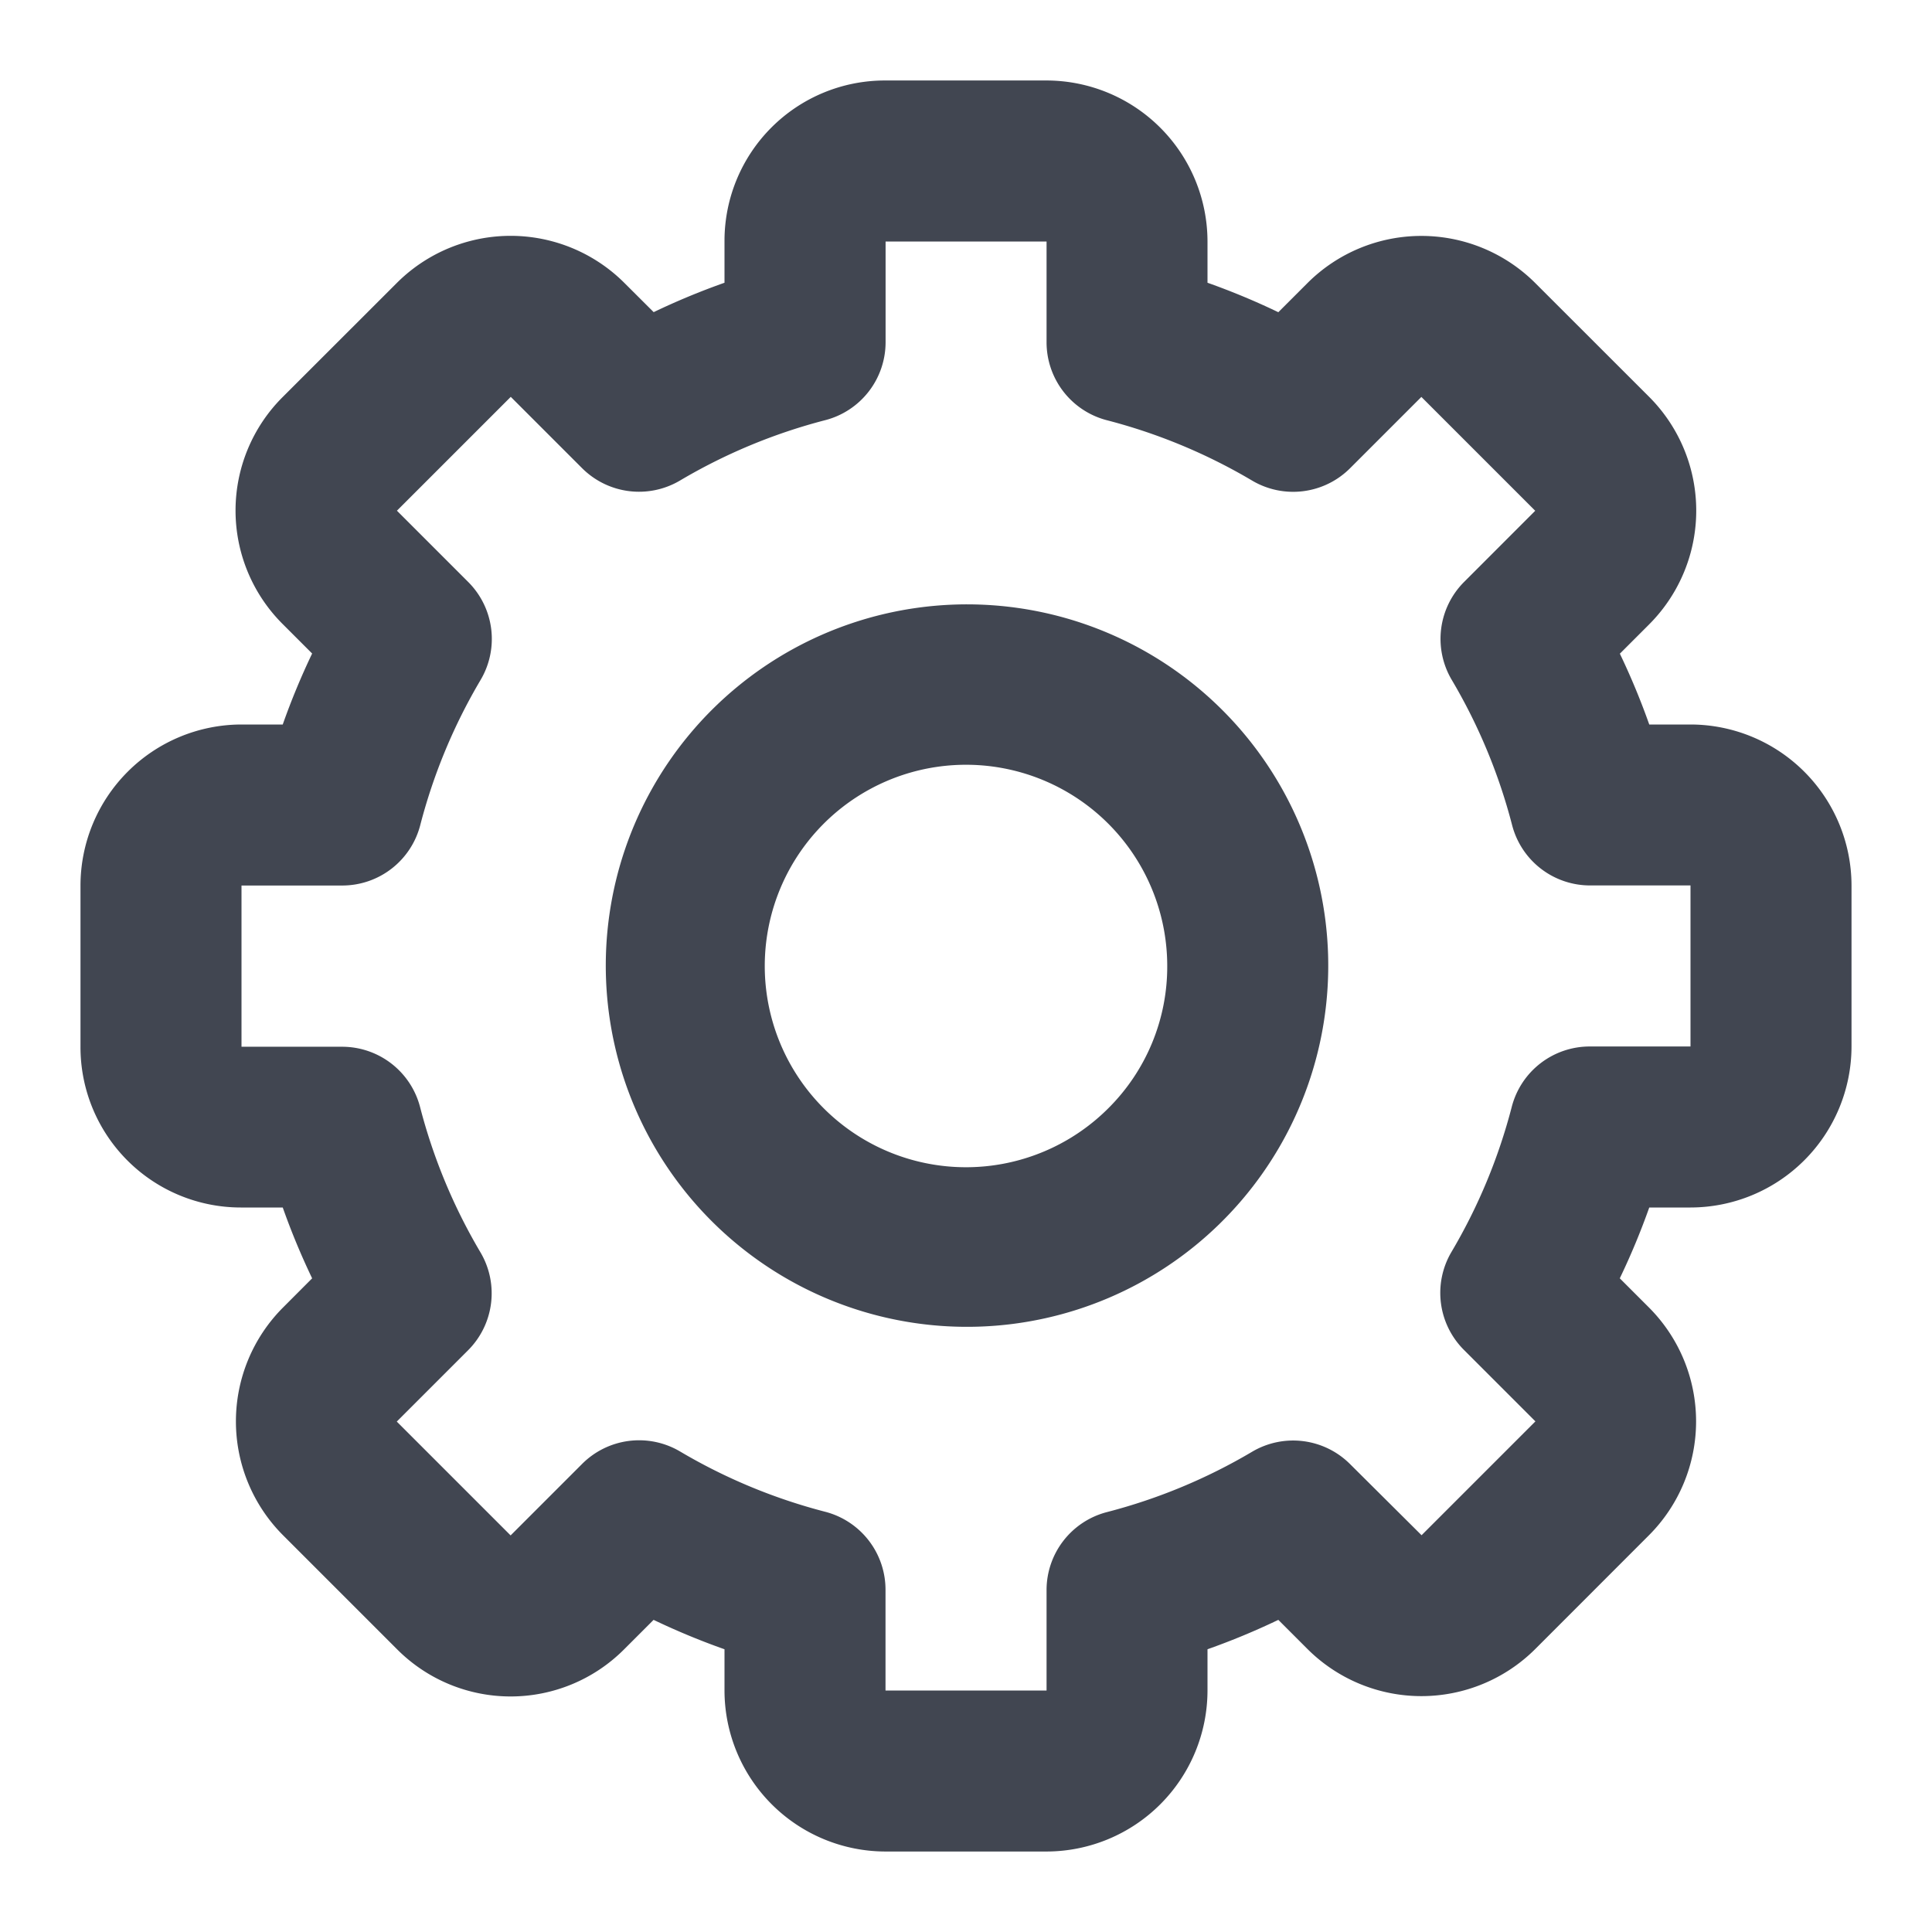 <svg id="Layer_1" data-name="Layer 1" xmlns="http://www.w3.org/2000/svg" viewBox="0 0 512 512"><title>Settings</title><path d="M323.88,188.12a95.73,95.73,0,1,0,20.57,30.51A95.67,95.67,0,0,0,323.88,188.12ZM293.71,293.71A53.33,53.33,0,1,1,309.33,256,52.94,52.94,0,0,1,293.71,293.71Z" id="id_101" style="fill: rgb(65, 70, 81);"></path><path d="M448,192H437.07a189.72,189.72,0,0,0-7.79-18.77l7.74-7.74a42.66,42.66,0,0,0,0-60.34L406.85,75a42.71,42.71,0,0,0-60.34,0l-7.74,7.74A189.72,189.72,0,0,0,320,74.93V64a42.72,42.72,0,0,0-42.67-42.67H234.45A42.5,42.5,0,0,0,192,63.79V74.93a189.72,189.72,0,0,0-18.77,7.79L165.49,75a42.66,42.66,0,0,0-60.34,0L74.83,105.3a42.47,42.47,0,0,0,0,60l7.89,7.89A189.72,189.72,0,0,0,74.93,192H64a42.72,42.72,0,0,0-42.67,42.67v42.88A42.5,42.5,0,0,0,63.79,320H74.93a189.72,189.72,0,0,0,7.79,18.77L75,346.51a42.71,42.71,0,0,0,0,60.34l30.32,30.32a42.47,42.47,0,0,0,60,0l7.89-7.89A189.72,189.72,0,0,0,192,437.07V448a42.72,42.72,0,0,0,42.67,42.67h42.66A42.72,42.72,0,0,0,320,448V437.07a189.72,189.72,0,0,0,18.77-7.79l7.74,7.74a42.73,42.73,0,0,0,60.34,0L437,406.85a42.71,42.71,0,0,0,0-60.34l-7.74-7.74A189.72,189.72,0,0,0,437.07,320H448a42.72,42.72,0,0,0,42.67-42.67V234.67A42.72,42.72,0,0,0,448,192Zm0,85.33H421.29a21.34,21.34,0,0,0-20.66,16,148.66,148.66,0,0,1-16,38.49A21.34,21.34,0,0,0,388,357.78l18.9,18.9-30.17,30.17L357.78,388a21.34,21.34,0,0,0-25.94-3.28,148.66,148.66,0,0,1-38.49,16,21.34,21.34,0,0,0-16,20.66V448H234.67V421.29a21.34,21.34,0,0,0-16-20.66,148.66,148.66,0,0,1-38.49-16A21.34,21.34,0,0,0,154.22,388l-18.9,18.9-30.17-30.17,18.9-18.9a21.34,21.34,0,0,0,3.28-25.94,148.66,148.66,0,0,1-16-38.49,21.34,21.34,0,0,0-20.66-16H64V234.67H90.71a21.34,21.34,0,0,0,20.66-16,148.66,148.66,0,0,1,16-38.49,21.34,21.34,0,0,0-3.28-25.94l-18.9-18.9,30.17-30.17,18.9,18.9a21.34,21.34,0,0,0,25.94,3.28,148.66,148.66,0,0,1,38.49-16,21.34,21.34,0,0,0,16-20.66V64h42.66V90.71a21.34,21.34,0,0,0,16,20.66,148.66,148.66,0,0,1,38.49,16,21.34,21.34,0,0,0,25.94-3.28l18.9-18.9h0l30.17,30.17L388,154.22a21.34,21.34,0,0,0-3.28,25.94,148.66,148.66,0,0,1,16,38.49,21.34,21.34,0,0,0,20.66,16H448Z" id="id_102" style="fill: rgb(65, 70, 81);"></path></svg>